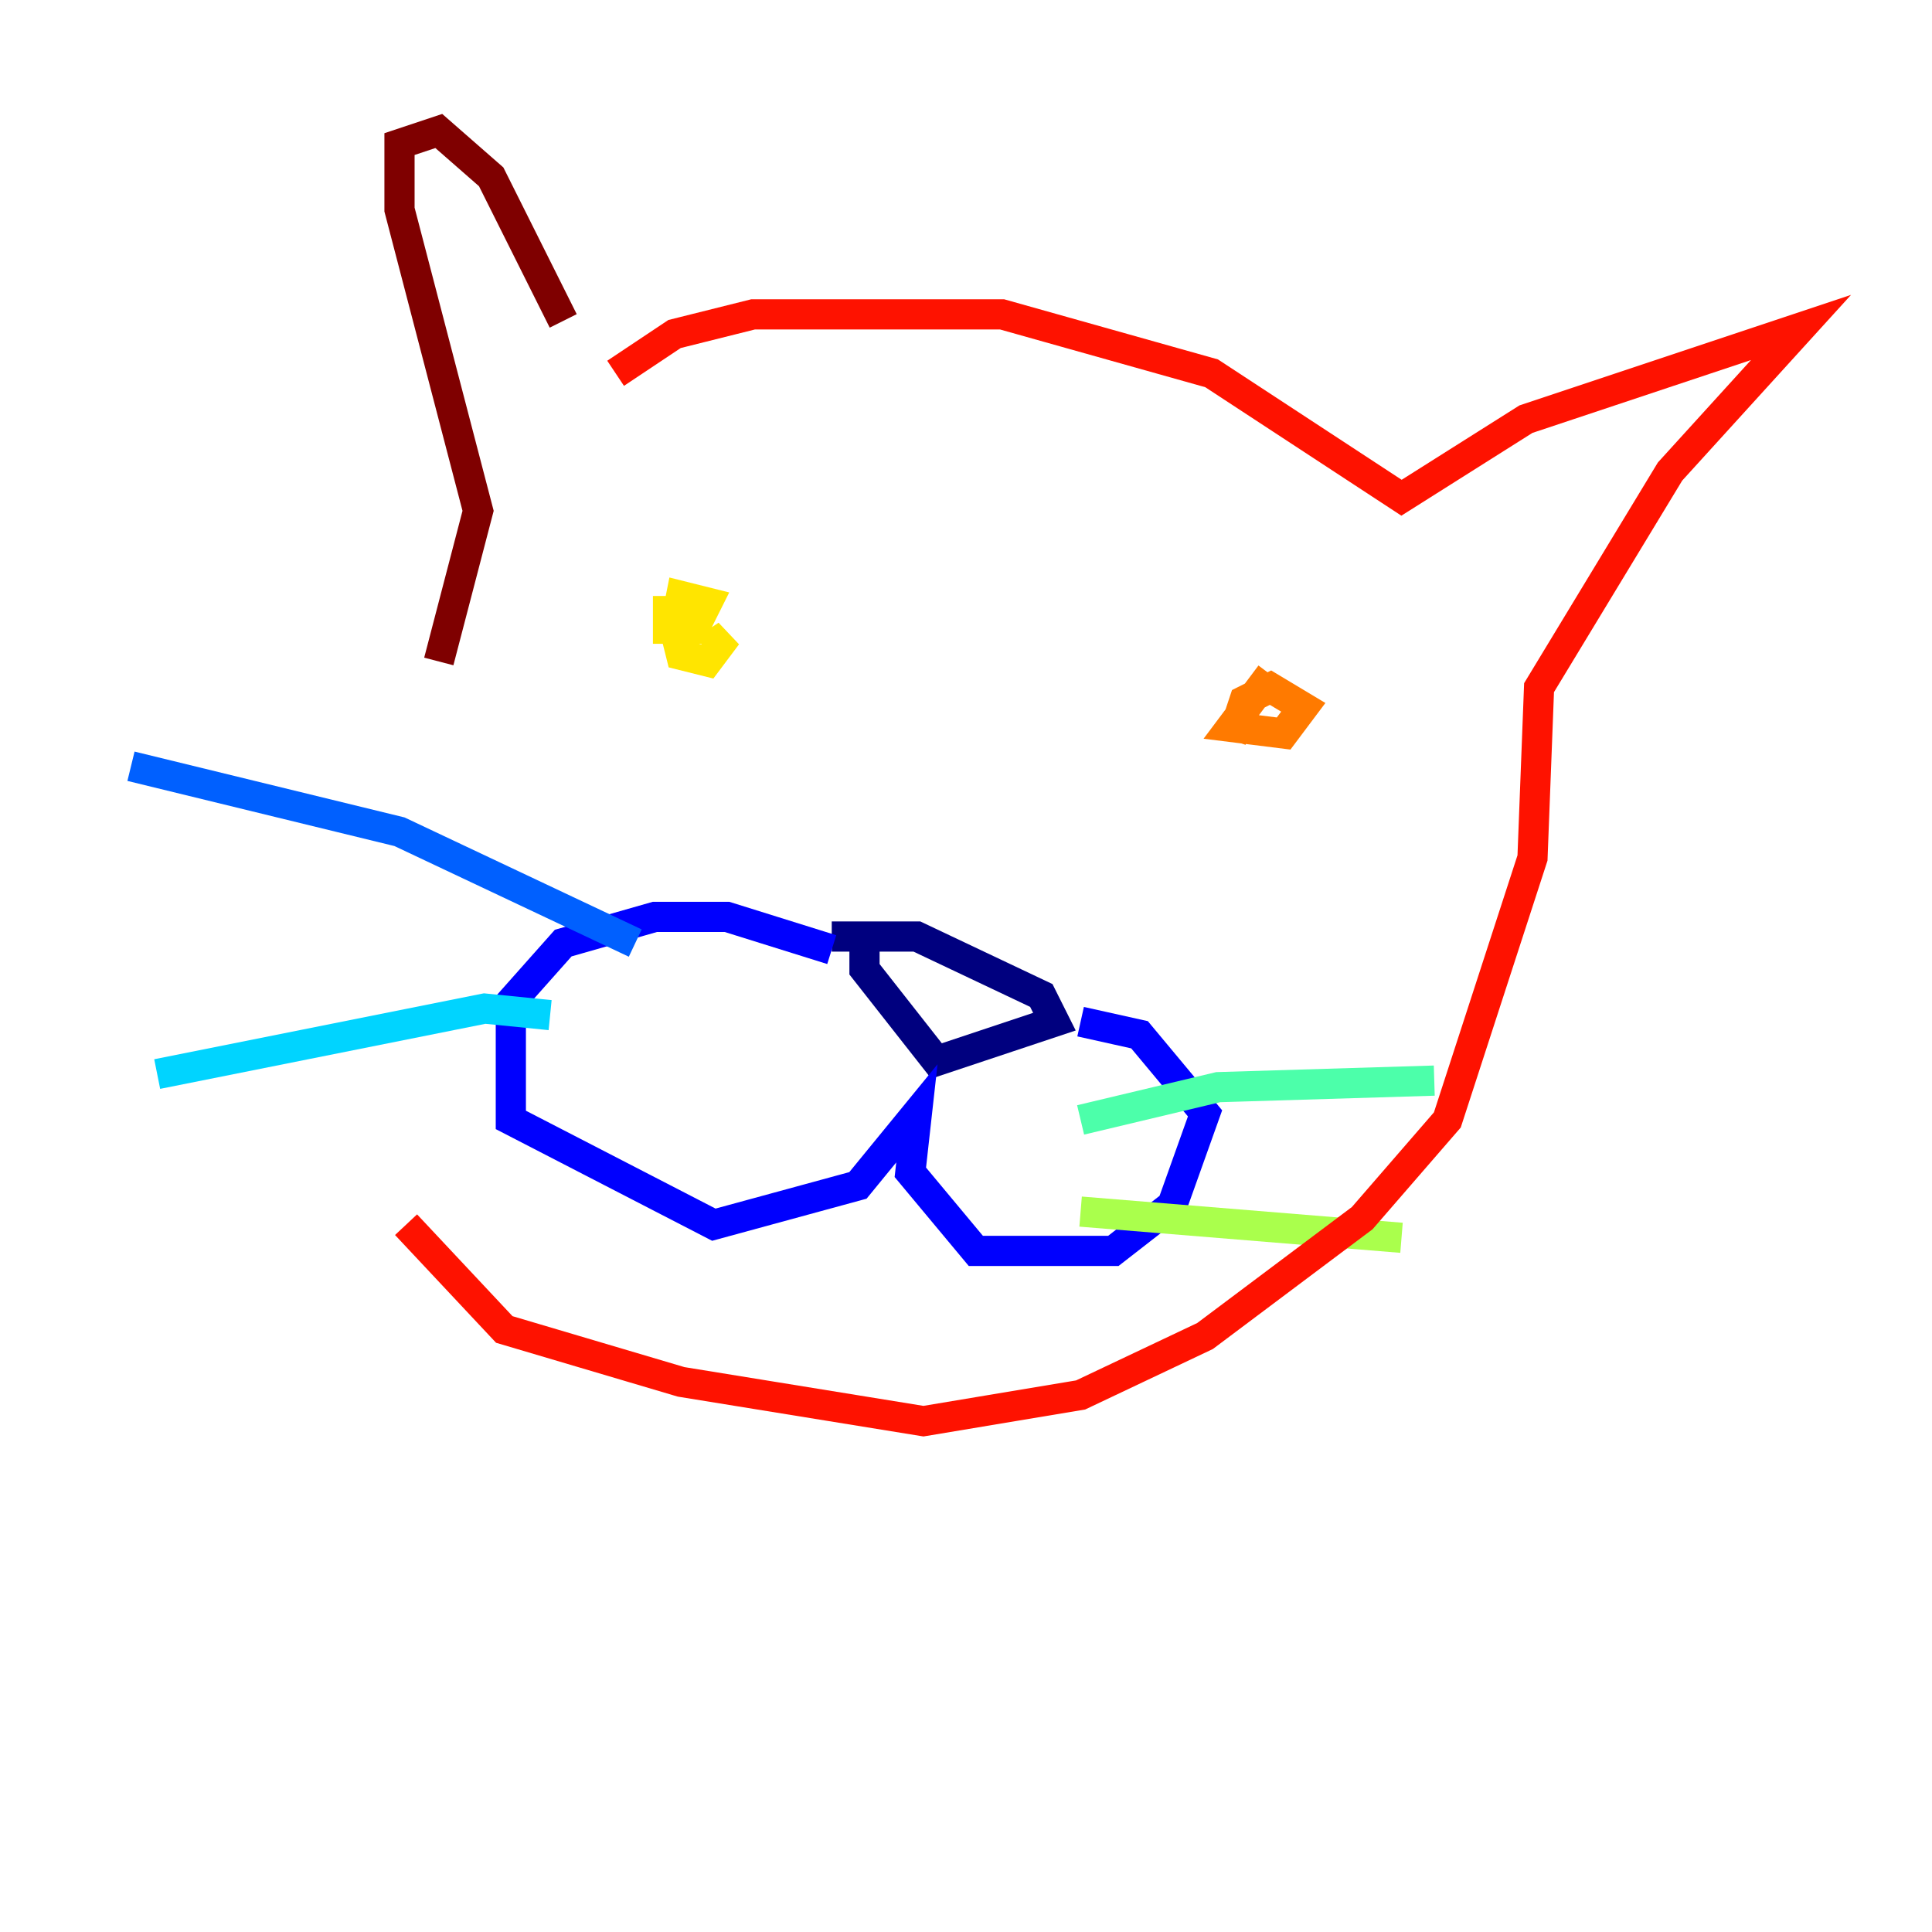 <?xml version="1.0" encoding="utf-8" ?>
<svg baseProfile="tiny" height="128" version="1.2" viewBox="0,0,128,128" width="128" xmlns="http://www.w3.org/2000/svg" xmlns:ev="http://www.w3.org/2001/xml-events" xmlns:xlink="http://www.w3.org/1999/xlink"><defs /><polyline fill="none" points="57.275,62.047 57.275,64.217 62.047,70.291 69.858,67.688 68.99,65.953 60.746,62.047 55.105,62.047" stroke="#00007f" stroke-width="2" /><polyline fill="none" points="55.105,62.915 48.163,60.746 43.39,60.746 37.315,62.481 33.844,66.386 33.844,74.197 47.295,81.139 56.841,78.536 60.746,73.763 60.312,77.668 64.651,82.875 73.763,82.875 77.668,79.837 79.837,73.763 75.498,68.556 71.593,67.688" stroke="#0000fe" stroke-width="2" /><polyline fill="none" points="42.088,62.481 26.468,55.105 8.678,50.766" stroke="#0060ff" stroke-width="2" /><polyline fill="none" points="36.447,67.254 32.108,66.82 10.414,71.159" stroke="#00d4ff" stroke-width="2" /><polyline fill="none" points="71.593,74.197 80.705,72.027 95.024,71.593" stroke="#4cffaa" stroke-width="2" /><polyline fill="none" points="71.593,80.271 92.854,82.007" stroke="#aaff4c" stroke-width="2" /><polyline fill="none" points="44.258,39.485 44.258,41.654 45.993,41.654 46.861,39.919 45.125,39.485 44.691,41.654 45.125,43.39 46.861,43.824 48.163,42.088 46.861,42.956" stroke="#ffe500" stroke-width="2" /><polyline fill="none" points="84.176,44.691 81.573,48.163 85.044,48.597 86.346,46.861 84.176,45.559 82.441,46.427 81.573,49.031" stroke="#ff7a00" stroke-width="2" /><polyline fill="none" points="40.786,24.732 44.691,22.129 49.898,20.827 66.386,20.827 80.271,24.732 92.854,32.976 101.098,27.77 119.322,21.695 110.644,31.241 101.966,45.559 101.532,56.841 95.891,74.197 90.251,80.705 79.837,88.515 71.593,92.42 61.18,94.156 45.125,91.552 33.41,88.081 26.902,81.139" stroke="#fe1200" stroke-width="2" /><polyline fill="none" points="37.315,21.261 32.542,11.715 29.071,8.678 26.468,9.546 26.468,13.885 31.675,33.844 29.071,43.824" stroke="#7f0000" stroke-width="2" /></svg>